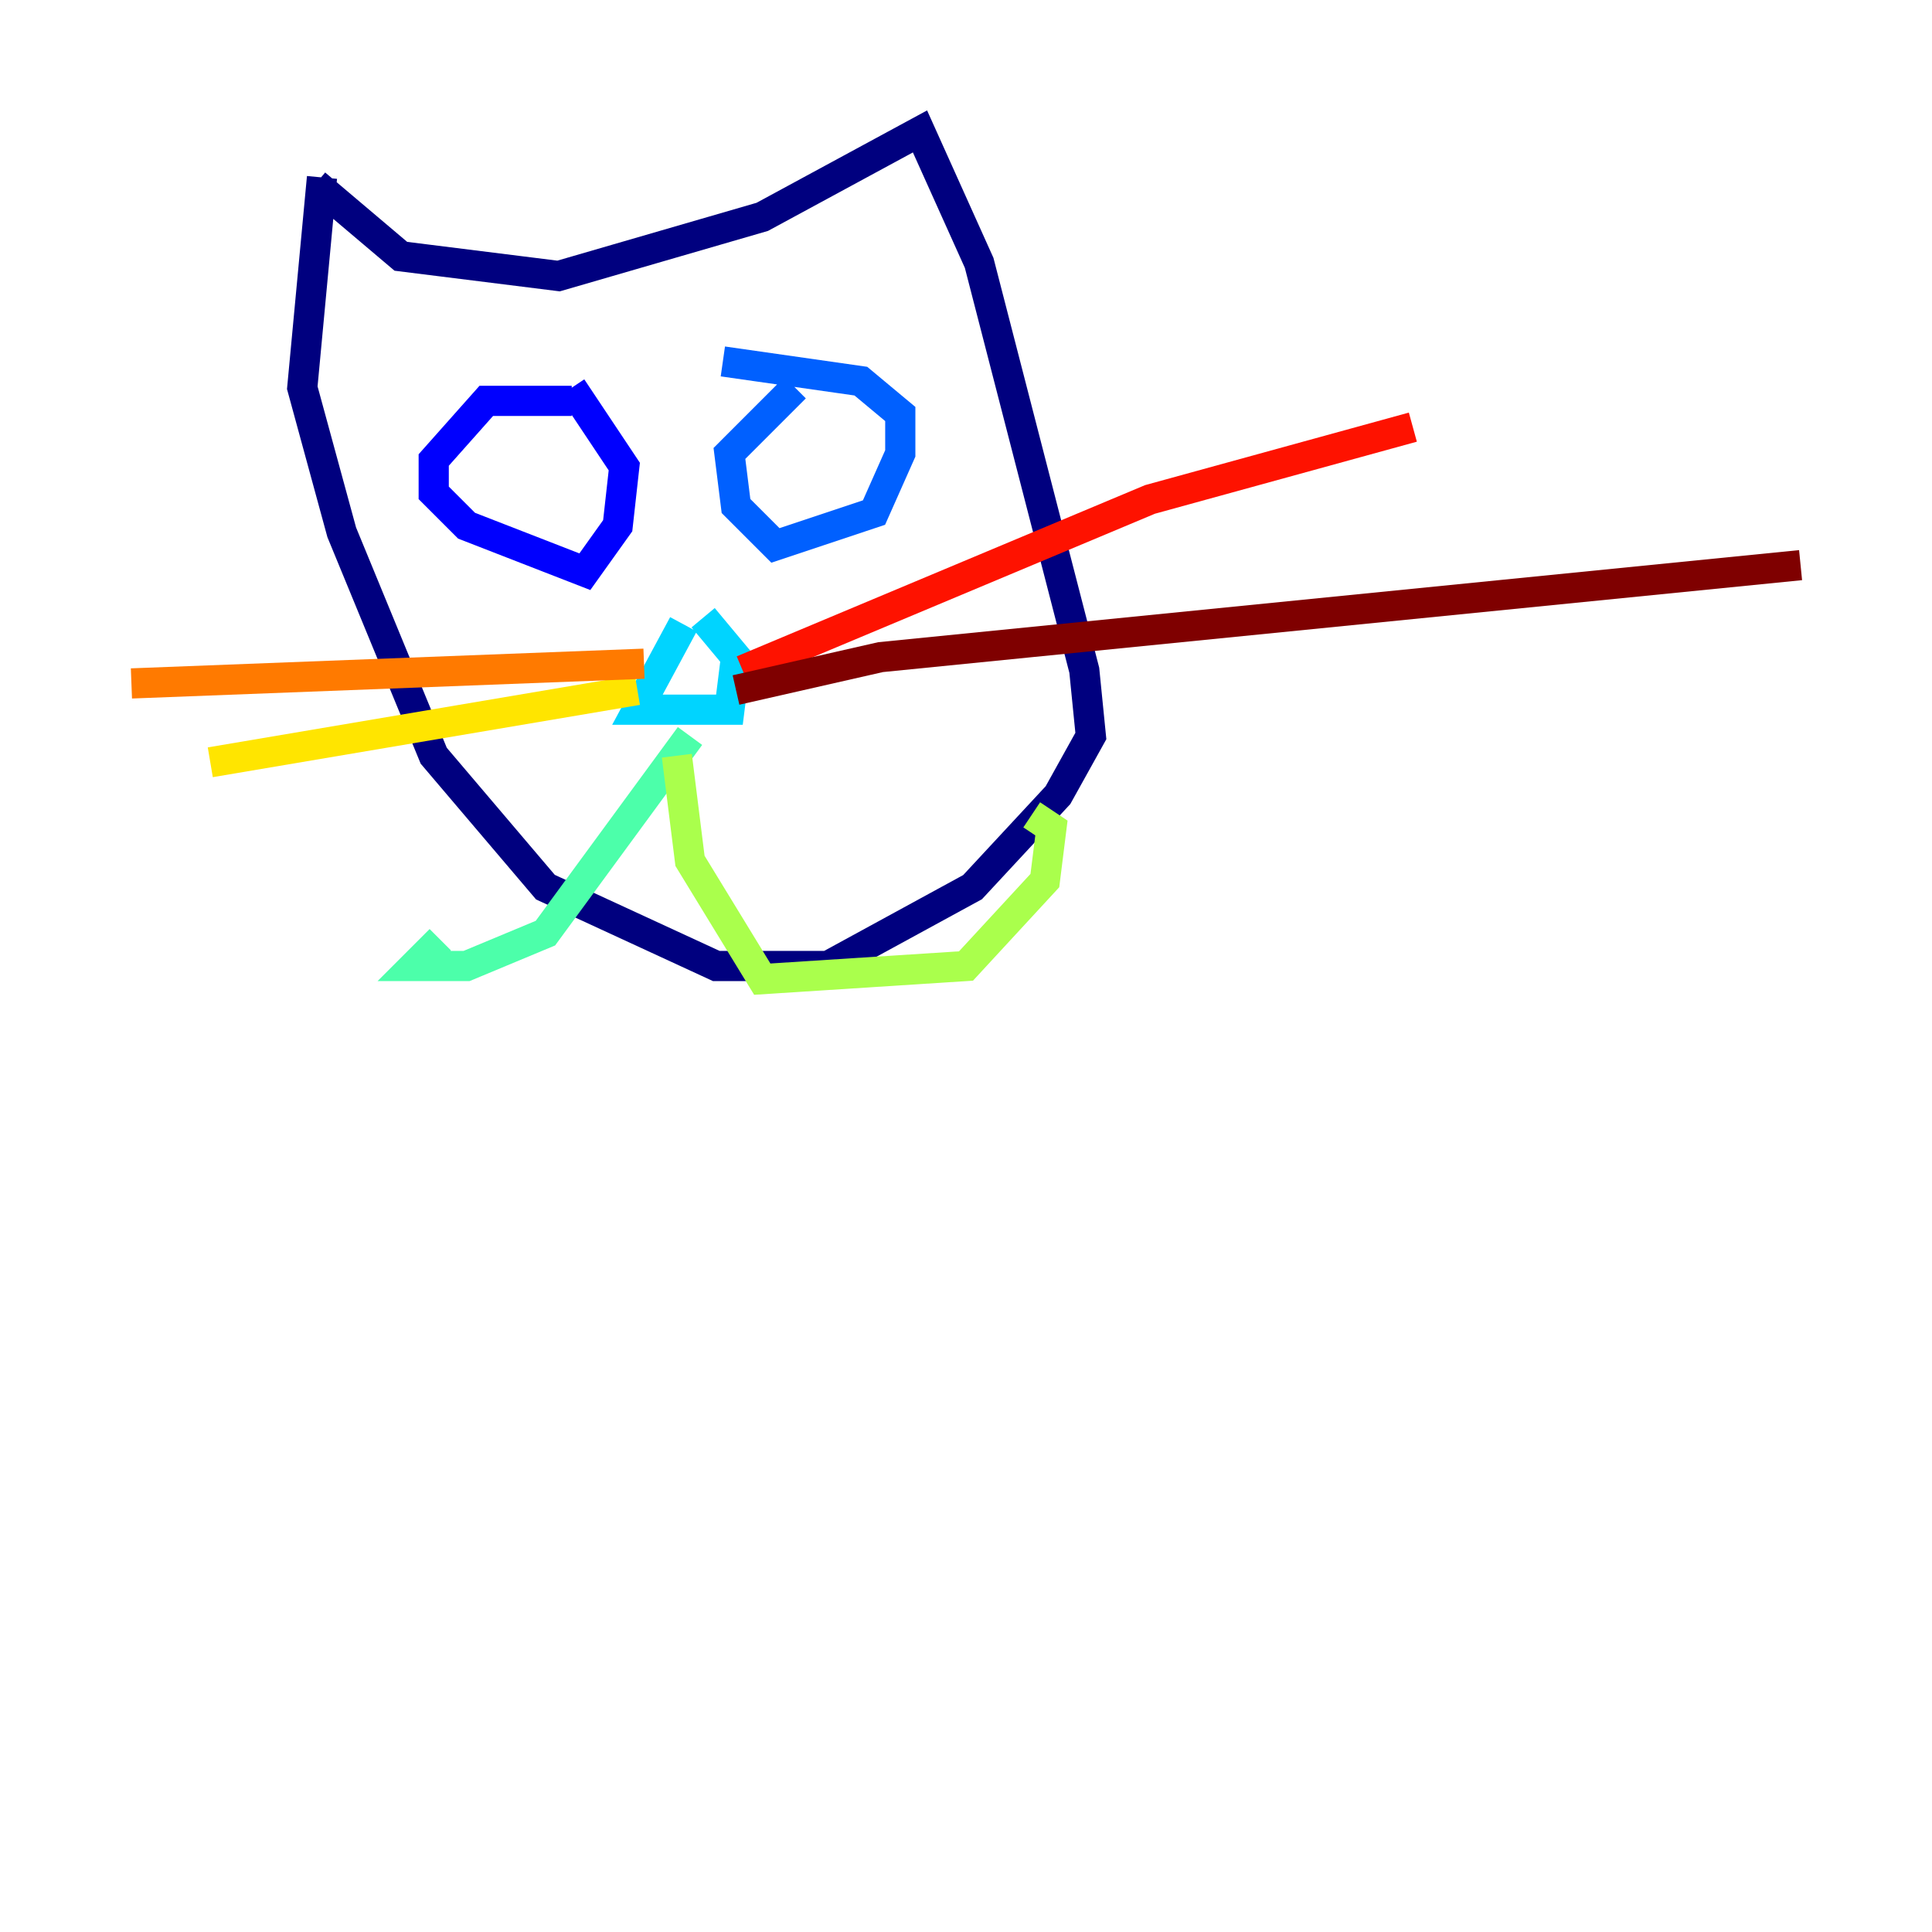 <?xml version="1.0" encoding="utf-8" ?>
<svg baseProfile="tiny" height="128" version="1.2" viewBox="0,0,128,128" width="128" xmlns="http://www.w3.org/2000/svg" xmlns:ev="http://www.w3.org/2001/xml-events" xmlns:xlink="http://www.w3.org/1999/xlink"><defs /><polyline fill="none" points="21.333,11.755 20.027,25.687 22.64,35.265 28.735,50.068 36.136,58.776 47.456,64.0 54.857,64.0 64.435,58.776 70.095,52.68 72.272,48.762 71.837,44.408 64.871,17.415 60.952,8.707 50.503,14.367 37.007,18.286 26.558,16.98 20.898,12.191" stroke="#00007f" stroke-width="2" /><polyline fill="none" points="37.878,26.558 32.218,26.558 28.735,30.476 28.735,32.653 30.912,34.83 38.748,37.878 40.925,34.83 41.361,30.912 37.878,25.687" stroke="#0000fe" stroke-width="2" /><polyline fill="none" points="52.68,25.687 48.327,30.041 48.762,33.524 51.374,36.136 57.905,33.959 59.646,30.041 59.646,27.429 57.034,25.252 47.891,23.946" stroke="#0060ff" stroke-width="2" /><polyline fill="none" points="45.279,41.361 42.231,47.02 48.327,47.02 48.762,43.537 46.585,40.925" stroke="#00d4ff" stroke-width="2" /><polyline fill="none" points="45.714,48.762 36.136,61.823 30.912,64.0 27.429,64.0 29.17,62.258" stroke="#4cffaa" stroke-width="2" /><polyline fill="none" points="44.843,50.068 45.714,57.034 50.503,64.871 64.0,64.0 69.225,58.34 69.66,54.857 68.354,53.986" stroke="#aaff4c" stroke-width="2" /><polyline fill="none" points="42.231,45.714 13.932,50.503" stroke="#ffe500" stroke-width="2" /><polyline fill="none" points="42.667,43.973 8.707,45.279" stroke="#ff7a00" stroke-width="2" /><polyline fill="none" points="49.197,44.408 76.191,33.088 93.605,28.299" stroke="#fe1200" stroke-width="2" /><polyline fill="none" points="48.762,45.714 58.34,43.537 119.293,37.442" stroke="#7f0000" stroke-width="2" /></svg>
